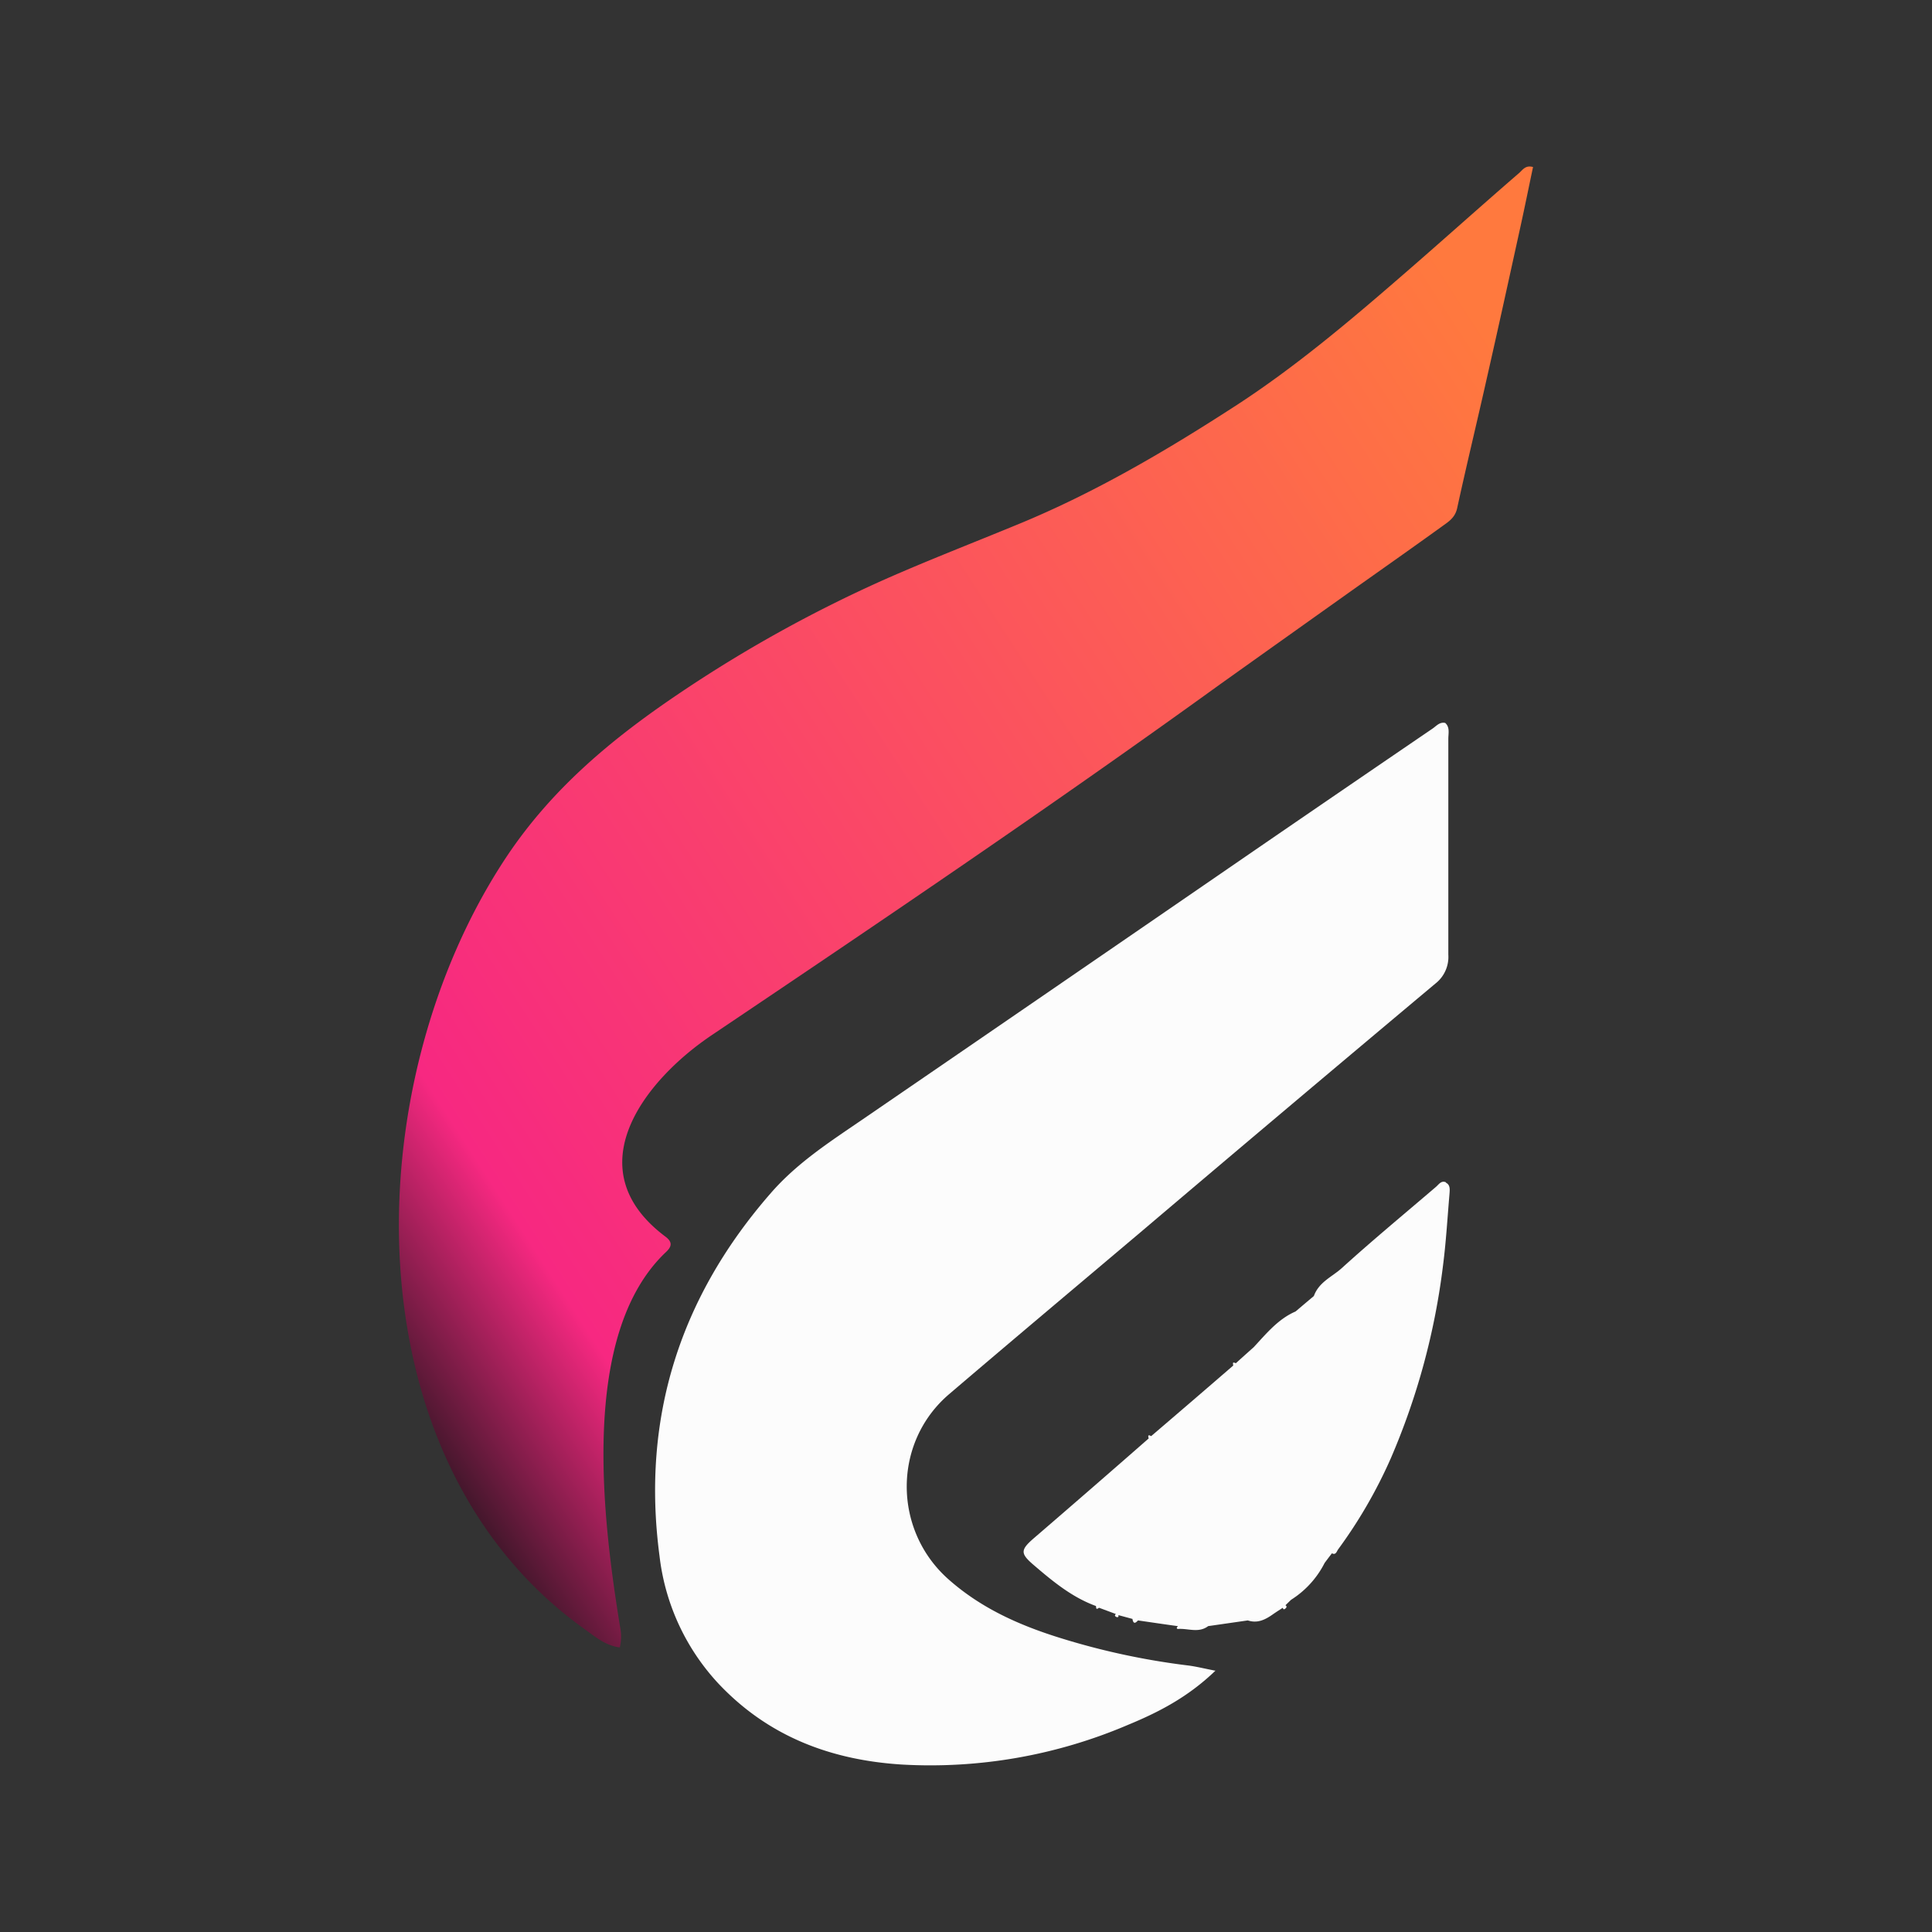 <svg id="Layer_1" data-name="Layer 1" xmlns="http://www.w3.org/2000/svg" xmlns:xlink="http://www.w3.org/1999/xlink" viewBox="0 0 400 400"><rect x="0" y="0" width="400" height="400" fill="#333333" stroke="none"/><defs><style>.cls-1{fill:url(#linear-gradient);}.cls-2{fill:#fcfcfc;}</style><linearGradient id="linear-gradient" x1="67.35" y1="115.02" x2="335.93" y2="289.32" gradientTransform="matrix(1, 0, 0, -1, 0, 400.89)" gradientUnits="userSpaceOnUse"><stop offset="0" stop-color="#121214"/><stop offset="0.16" stop-color="#f72881"/><stop offset="1" stop-color="#ff793e"/></linearGradient></defs><path class="cls-1" d="M317.4,34.57c-.87,4.12-1.7,8.23-2.6,12.33-2.31,10.52-4.6,21-7,31.55-2,8.92-4.16,17.8-6.11,26.76-.45,2.06-1.89,2.86-3.21,3.83-5.84,4.21-11.72,8.35-17.61,12.52q-14.18,10.08-28.34,20.17c-34.61,25-69.84,48.82-105.22,72.62-13.86,9.33-28.28,27.64-9.54,41.68,1.44,1.08,1.37,2,.16,3.15-18,16.93-13.19,55.29-9.54,77.71a9.76,9.76,0,0,1-.07,4.19c-2.81-.34-4.9-2.05-7-3.58-49.43-35-47.71-113.18-16.41-160.17,9.49-14.22,22-24.52,35.6-33.69a279.92,279.92,0,0,1,42.76-23.72c9.06-4,18.32-7.58,27.48-11.36,16-6.57,30.9-15.35,45.49-24.82C268.09,76,279,66.84,289.76,57.51c8.31-7.18,16.48-14.54,24.78-21.71.72-.63,1.28-1.64,2.82-1.23Z"/><path class="cls-2" d="M251.67,345.87c-5.71,5.51-11.82,8.64-18.12,11.24a104.09,104.09,0,0,1-46.84,8.22c-14.36-.91-27.47-5.61-38-16.8a46.64,46.64,0,0,1-12.16-26.35c-3.86-29.07,4.54-54,23.07-75.2,5.34-6.13,12-10.46,18.58-14.95q40.65-27.85,81.26-55.78,18.56-12.74,37.16-25.42c.78-.54,1.46-1.41,2.6-1.15,1,.89.64,2.18.64,3.31,0,14.88,0,29.78,0,44.66a7,7,0,0,1-2.69,6q-30.64,25.68-61.15,51.57c-13.18,11.13-26.39,22.22-39.52,33.43-11.71,10-11.65,28.19-.07,38.38,6.79,6,14.7,9.48,23,12.07A150.16,150.16,0,0,0,246,344.82c1.65.21,3.26.62,5.72,1.1Z"/><path class="cls-2" d="M299.36,244.78c-1-.44-1.49.49-2.12,1-6.51,5.57-13.08,11-19.45,16.78-2,1.8-4.72,2.86-5.77,5.77-1.27,1.06-2.52,2.12-3.79,3.2-3.57,1.53-6.05,4.57-8.67,7.4q-1.85,1.64-3.69,3.31c-.63-.24-.65-.2-.54.48q-8.46,7.32-17,14.62c-.56-.33-.71-.18-.5.47Q226,308.18,214,318.51c-2.74,2.38-2.74,3.13-.09,5.42,4,3.43,8,6.76,13,8.58.07.69.09.71.64.36l3.49,1.3c-.28.19-.26.45.09.6s.52-.06.41-.38l2.92.79c.17,1,.55,1,1.14.31,2.76.4,5.52.81,8.28,1.19-.09.12-.21.21-.24.34s.13.24.22.24c2.1-.17,4.28.92,6.28-.59l8.21-1.18c2,.67,3.64-.16,5.24-1.3.65-.45,1.33-.88,2-1.32.07.35.26.41.55.15s.3-.47,0-.67c.4-.38.78-.77,1.18-1.14a19.35,19.35,0,0,0,6.93-7.62c.5-.67,1-1.34,1.52-2,.78.45,1-.41,1.24-.76a99.93,99.93,0,0,0,10.94-18.9,145.15,145.15,0,0,0,10.83-40.08c.62-4.84.9-9.76,1.32-14.63.06-.88.2-1.9-.73-2.35Z"/></svg>